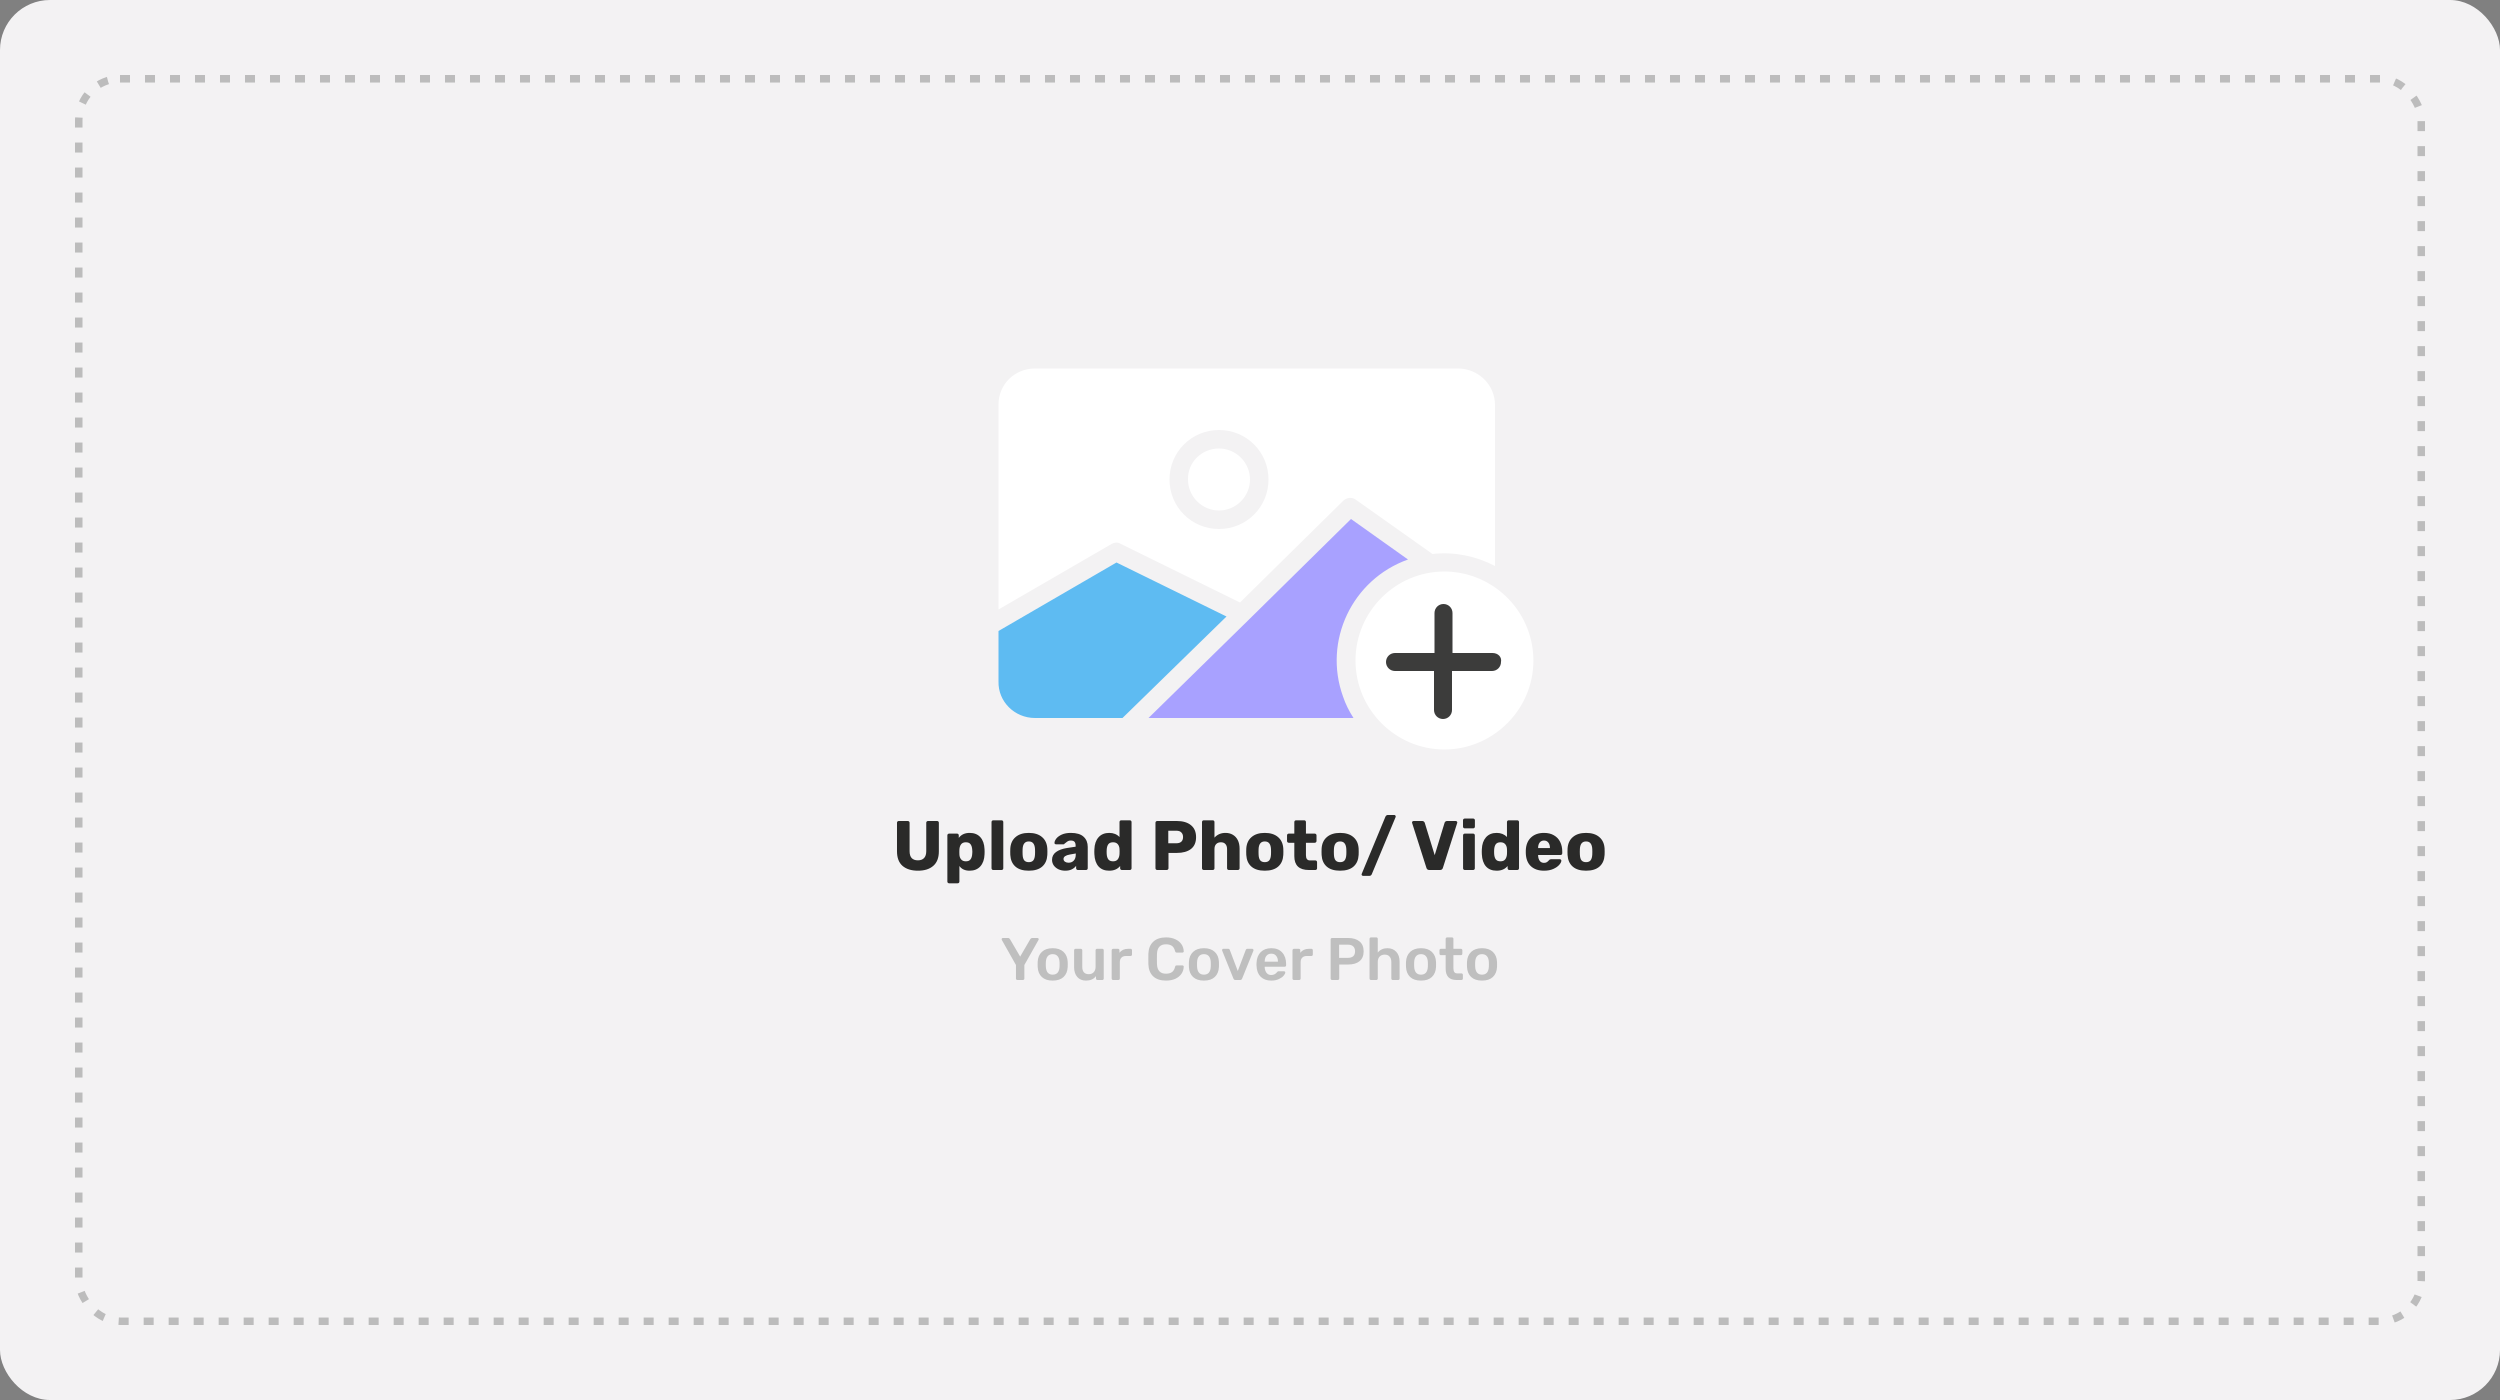 <svg width="500" height="280" viewBox="0 0 500 280" fill="none" xmlns="http://www.w3.org/2000/svg">
<rect x="0" y="0" width="500" height="280" fill="#808080" stroke="none"/>
<rect width="500" height="280" rx="10" fill="#F3F2F3"/>
<rect x="15.75" y="15.75" width="468.5" height="248.5" rx="8.25" stroke="#BCBCBC" stroke-width="1.5" stroke-dasharray="2 3"/>
<g clip-path="url(#clip0)">
<path d="M286 112.7C296.7 111.1 306.7 118.5 308.3 129.2C309.9 139.9 302.5 149.9 291.8 151.5C281 153.1 271 145.7 269.4 135C269.3 134.1 269.2 133.1 269.2 132.1C269.2 122.4 276.4 114.1 286 112.7Z" fill="white"/>
<path d="M300.8 80.9V116.5C296.6 113.3 291.3 111.9 286 112.7L270 101.4L248.4 122.7L223.1 110.4L197.8 125.1V80.9C197.8 75.8 201.9 71.7 207 71.7H291.6C296.7 71.8 300.8 75.9 300.8 80.9ZM251.8 95.9C251.8 91.4 248.2 87.8 243.7 87.8C239.2 87.8 235.6 91.4 235.6 95.9C235.6 100.4 239.2 104 243.7 104C248.2 104 251.8 100.4 251.8 95.9Z" fill="white"/>
<path d="M270 101.4L286 112.7C275.3 114.3 267.9 124.3 269.4 135C270 138.9 271.7 142.6 274.4 145.5H225.2L248.3 122.8L270 101.4Z" fill="#A8A1FF"/>
<path d="M243.8 87.8C248.3 87.8 251.9 91.4 251.9 95.9C251.9 100.4 248.3 104 243.8 104C239.3 104 235.7 100.4 235.7 95.9C235.7 91.4 239.3 87.8 243.8 87.8Z" fill="white"/>
<path d="M248.4 122.7L225.2 145.4H207C201.9 145.4 197.8 141.3 197.8 136.2V125.1L223.2 110.4L248.4 122.7Z" fill="#5EBBF2"/>
<path d="M243.8 105.8C249.3 105.8 253.7 101.4 253.7 95.9C253.7 90.4 249.3 86 243.8 86C238.3 86 233.9 90.4 233.9 95.9C233.9 101.4 238.3 105.8 243.8 105.8ZM243.8 89.7C247.2 89.7 250 92.5 250 95.9C250 99.3 247.2 102.1 243.8 102.1C240.4 102.1 237.6 99.3 237.6 95.9C237.5 92.5 240.3 89.7 243.8 89.7Z" fill="#F3F2F3"/>
<path d="M298.5 130.6H290.5V122.6C290.5 121.6 289.7 120.8 288.7 120.8C287.7 120.8 286.9 121.6 286.9 122.6V130.6H279C278 130.6 277.2 131.4 277.2 132.4C277.2 133.4 278 134.2 279 134.2H286.8V142C286.8 143 287.6 143.8 288.6 143.8C289.6 143.8 290.4 143 290.4 142V134.2H298.4C299.4 134.2 300.2 133.4 300.2 132.4C300.4 131.4 299.6 130.6 298.5 130.6Z" fill="#3C3C3B"/>
<path d="M302.7 115.7V80.9C302.7 74.8 297.7 70 291.6 70H207C200.9 70 196 74.9 196 80.9C196 80.9 196 80.9 196 81V136.3C196 142.4 200.9 147.4 207 147.4H273.7C277.7 151.3 283.2 153.7 288.9 153.7C300.8 153.7 310.4 144.1 310.4 132.2C310.3 125.8 307.5 119.7 302.7 115.7ZM207 73.7H291.6C295.6 73.7 299 76.9 299 81V113.2C295.2 111.2 290.8 110.3 286.5 110.8L271.1 99.9C270.4 99.4 269.4 99.5 268.7 100.1L248 120.5L224 108.7C223.5 108.4 222.8 108.5 222.3 108.8L199.7 121.9V80.9C199.7 76.9 202.9 73.7 207 73.7C206.9 73.7 206.9 73.7 207 73.7ZM249.7 124L270.2 103.8L281.6 111.9C270.4 115.9 264.6 128.2 268.6 139.3C269.1 140.8 269.8 142.2 270.7 143.6H229.7L249.7 124ZM199.7 136.3V126.2L223.3 112.5L245.3 123.3L224.5 143.6H207C202.9 143.6 199.6 140.3 199.7 136.3ZM288.9 149.9C279.1 149.9 271.1 141.9 271.1 132.1C271.1 122.3 279.1 114.3 288.9 114.3C292.8 114.3 296.6 115.6 299.7 118C307.5 124 309 135.1 303 142.9C299.6 147.3 294.4 149.9 288.9 149.9Z" fill="#F3F2F3"/>
</g>
<path d="M203.481 196C203.401 196 203.333 195.972 203.277 195.916C203.221 195.86 203.193 195.792 203.193 195.712V193L200.361 187.984C200.337 187.944 200.325 187.9 200.325 187.852C200.325 187.78 200.349 187.72 200.397 187.672C200.445 187.624 200.501 187.6 200.565 187.6H201.633C201.721 187.6 201.793 187.624 201.849 187.672C201.913 187.72 201.961 187.772 201.993 187.828L204.033 191.32L206.061 187.828C206.157 187.676 206.281 187.6 206.433 187.6H207.489C207.561 187.6 207.621 187.624 207.669 187.672C207.717 187.72 207.741 187.78 207.741 187.852C207.741 187.9 207.729 187.944 207.705 187.984L204.873 193V195.712C204.873 195.792 204.845 195.86 204.789 195.916C204.733 195.972 204.661 196 204.573 196H203.481ZM210.538 196.12C209.602 196.12 208.878 195.88 208.366 195.4C207.854 194.912 207.578 194.248 207.538 193.408L207.526 192.88L207.538 192.352C207.578 191.52 207.858 190.86 208.378 190.372C208.898 189.884 209.618 189.64 210.538 189.64C211.458 189.64 212.178 189.884 212.698 190.372C213.218 190.86 213.498 191.52 213.538 192.352C213.546 192.448 213.55 192.624 213.55 192.88C213.55 193.136 213.546 193.312 213.538 193.408C213.498 194.248 213.222 194.912 212.71 195.4C212.198 195.88 211.474 196.12 210.538 196.12ZM210.538 194.932C210.962 194.932 211.29 194.8 211.522 194.536C211.754 194.264 211.882 193.868 211.906 193.348C211.914 193.268 211.918 193.112 211.918 192.88C211.918 192.648 211.914 192.492 211.906 192.412C211.882 191.892 211.754 191.5 211.522 191.236C211.29 190.964 210.962 190.828 210.538 190.828C210.114 190.828 209.786 190.964 209.554 191.236C209.322 191.5 209.194 191.892 209.17 192.412L209.158 192.88L209.17 193.348C209.194 193.868 209.322 194.264 209.554 194.536C209.786 194.8 210.114 194.932 210.538 194.932ZM217.196 196.12C216.46 196.12 215.88 195.88 215.456 195.4C215.032 194.912 214.82 194.252 214.82 193.42V190.048C214.82 189.968 214.848 189.9 214.904 189.844C214.96 189.788 215.028 189.76 215.108 189.76H216.164C216.252 189.76 216.32 189.788 216.368 189.844C216.424 189.892 216.452 189.96 216.452 190.048V193.348C216.452 194.34 216.888 194.836 217.76 194.836C218.176 194.836 218.504 194.704 218.744 194.44C218.992 194.176 219.116 193.812 219.116 193.348V190.048C219.116 189.968 219.144 189.9 219.2 189.844C219.256 189.788 219.324 189.76 219.404 189.76H220.46C220.548 189.76 220.616 189.788 220.664 189.844C220.72 189.892 220.748 189.96 220.748 190.048V195.712C220.748 195.792 220.72 195.86 220.664 195.916C220.616 195.972 220.548 196 220.46 196H219.488C219.408 196 219.34 195.972 219.284 195.916C219.228 195.86 219.2 195.792 219.2 195.712V195.22C218.752 195.82 218.084 196.12 217.196 196.12ZM222.621 196C222.541 196 222.473 195.972 222.417 195.916C222.361 195.86 222.333 195.792 222.333 195.712V190.06C222.333 189.98 222.361 189.912 222.417 189.856C222.473 189.792 222.541 189.76 222.621 189.76H223.593C223.681 189.76 223.753 189.788 223.809 189.844C223.865 189.9 223.893 189.972 223.893 190.06V190.552C224.085 190.296 224.325 190.1 224.613 189.964C224.909 189.828 225.245 189.76 225.621 189.76H226.113C226.201 189.76 226.269 189.788 226.317 189.844C226.373 189.892 226.401 189.96 226.401 190.048V190.912C226.401 190.992 226.373 191.06 226.317 191.116C226.269 191.172 226.201 191.2 226.113 191.2H225.177C224.801 191.2 224.505 191.308 224.289 191.524C224.073 191.74 223.965 192.036 223.965 192.412V195.712C223.965 195.792 223.937 195.86 223.881 195.916C223.825 195.972 223.753 196 223.665 196H222.621ZM233.205 196.12C232.101 196.12 231.245 195.836 230.637 195.268C230.037 194.7 229.717 193.9 229.677 192.868C229.669 192.652 229.665 192.3 229.665 191.812C229.665 191.316 229.669 190.956 229.677 190.732C229.717 189.708 230.041 188.912 230.649 188.344C231.265 187.768 232.117 187.48 233.205 187.48C233.917 187.48 234.537 187.604 235.065 187.852C235.593 188.092 236.001 188.424 236.289 188.848C236.577 189.264 236.729 189.736 236.745 190.264V190.288C236.745 190.352 236.717 190.408 236.661 190.456C236.613 190.496 236.557 190.516 236.493 190.516H235.353C235.257 190.516 235.185 190.496 235.137 190.456C235.089 190.416 235.049 190.34 235.017 190.228C234.889 189.724 234.677 189.372 234.381 189.172C234.085 188.964 233.689 188.86 233.193 188.86C232.041 188.86 231.441 189.504 231.393 190.792C231.385 191.008 231.381 191.34 231.381 191.788C231.381 192.236 231.385 192.576 231.393 192.808C231.441 194.096 232.041 194.74 233.193 194.74C233.689 194.74 234.085 194.636 234.381 194.428C234.685 194.22 234.897 193.868 235.017 193.372C235.041 193.26 235.077 193.184 235.125 193.144C235.181 193.104 235.257 193.084 235.353 193.084H236.493C236.565 193.084 236.625 193.108 236.673 193.156C236.729 193.204 236.753 193.264 236.745 193.336C236.729 193.864 236.577 194.34 236.289 194.764C236.001 195.18 235.593 195.512 235.065 195.76C234.537 196 233.917 196.12 233.205 196.12ZM240.784 196.12C239.848 196.12 239.124 195.88 238.612 195.4C238.1 194.912 237.824 194.248 237.784 193.408L237.772 192.88L237.784 192.352C237.824 191.52 238.104 190.86 238.624 190.372C239.144 189.884 239.864 189.64 240.784 189.64C241.704 189.64 242.424 189.884 242.944 190.372C243.464 190.86 243.744 191.52 243.784 192.352C243.792 192.448 243.796 192.624 243.796 192.88C243.796 193.136 243.792 193.312 243.784 193.408C243.744 194.248 243.468 194.912 242.956 195.4C242.444 195.88 241.72 196.12 240.784 196.12ZM240.784 194.932C241.208 194.932 241.536 194.8 241.768 194.536C242 194.264 242.128 193.868 242.152 193.348C242.16 193.268 242.164 193.112 242.164 192.88C242.164 192.648 242.16 192.492 242.152 192.412C242.128 191.892 242 191.5 241.768 191.236C241.536 190.964 241.208 190.828 240.784 190.828C240.36 190.828 240.032 190.964 239.8 191.236C239.568 191.5 239.44 191.892 239.416 192.412L239.404 192.88L239.416 193.348C239.44 193.868 239.568 194.264 239.8 194.536C240.032 194.8 240.36 194.932 240.784 194.932ZM247.111 196C246.991 196 246.899 195.976 246.835 195.928C246.771 195.872 246.719 195.796 246.679 195.7L244.435 190.132L244.411 190.024C244.411 189.952 244.435 189.892 244.483 189.844C244.539 189.788 244.603 189.76 244.675 189.76H245.647C245.799 189.76 245.903 189.836 245.959 189.988L247.555 194.2L249.151 189.988C249.175 189.932 249.211 189.88 249.259 189.832C249.315 189.784 249.383 189.76 249.463 189.76H250.447C250.511 189.76 250.567 189.788 250.615 189.844C250.671 189.892 250.699 189.952 250.699 190.024C250.699 190.072 250.695 190.108 250.687 190.132L248.431 195.7C248.391 195.796 248.339 195.872 248.275 195.928C248.211 195.976 248.119 196 247.999 196H247.111ZM254.259 196.12C253.371 196.12 252.663 195.864 252.135 195.352C251.615 194.832 251.339 194.104 251.307 193.168L251.295 192.868L251.307 192.568C251.347 191.656 251.627 190.94 252.147 190.42C252.675 189.9 253.379 189.64 254.259 189.64C255.203 189.64 255.931 189.928 256.443 190.504C256.963 191.08 257.223 191.848 257.223 192.808V193.06C257.223 193.14 257.195 193.208 257.139 193.264C257.083 193.32 257.011 193.348 256.923 193.348H252.939V193.444C252.955 193.884 253.075 194.256 253.299 194.56C253.531 194.856 253.847 195.004 254.247 195.004C254.719 195.004 255.099 194.82 255.387 194.452C255.459 194.364 255.515 194.308 255.555 194.284C255.603 194.26 255.671 194.248 255.759 194.248H256.791C256.863 194.248 256.923 194.272 256.971 194.32C257.027 194.36 257.055 194.412 257.055 194.476C257.055 194.668 256.939 194.896 256.707 195.16C256.483 195.416 256.159 195.64 255.735 195.832C255.311 196.024 254.819 196.12 254.259 196.12ZM255.591 192.34V192.304C255.591 191.832 255.471 191.452 255.231 191.164C254.999 190.876 254.675 190.732 254.259 190.732C253.843 190.732 253.519 190.876 253.287 191.164C253.055 191.452 252.939 191.832 252.939 192.304V192.34H255.591ZM258.785 196C258.705 196 258.637 195.972 258.581 195.916C258.525 195.86 258.497 195.792 258.497 195.712V190.06C258.497 189.98 258.525 189.912 258.581 189.856C258.637 189.792 258.705 189.76 258.785 189.76H259.757C259.845 189.76 259.917 189.788 259.973 189.844C260.029 189.9 260.057 189.972 260.057 190.06V190.552C260.249 190.296 260.489 190.1 260.777 189.964C261.073 189.828 261.409 189.76 261.785 189.76H262.277C262.365 189.76 262.433 189.788 262.481 189.844C262.537 189.892 262.565 189.96 262.565 190.048V190.912C262.565 190.992 262.537 191.06 262.481 191.116C262.433 191.172 262.365 191.2 262.277 191.2H261.341C260.965 191.2 260.669 191.308 260.453 191.524C260.237 191.74 260.129 192.036 260.129 192.412V195.712C260.129 195.792 260.101 195.86 260.045 195.916C259.989 195.972 259.917 196 259.829 196H258.785ZM266.417 196C266.337 196 266.269 195.972 266.213 195.916C266.157 195.86 266.129 195.792 266.129 195.712V187.9C266.129 187.812 266.153 187.74 266.201 187.684C266.257 187.628 266.329 187.6 266.417 187.6H269.633C270.593 187.6 271.349 187.828 271.901 188.284C272.453 188.732 272.729 189.392 272.729 190.264C272.729 191.136 272.453 191.796 271.901 192.244C271.357 192.684 270.601 192.904 269.633 192.904H267.845V195.712C267.845 195.792 267.817 195.86 267.761 195.916C267.713 195.972 267.645 196 267.557 196H266.417ZM269.573 191.572C270.037 191.572 270.393 191.464 270.641 191.248C270.889 191.024 271.013 190.696 271.013 190.264C271.013 189.848 270.893 189.524 270.653 189.292C270.413 189.052 270.053 188.932 269.573 188.932H267.821V191.572H269.573ZM274.196 196C274.116 196 274.048 195.972 273.992 195.916C273.936 195.86 273.908 195.792 273.908 195.712V187.768C273.908 187.68 273.936 187.612 273.992 187.564C274.048 187.508 274.116 187.48 274.196 187.48H275.264C275.352 187.48 275.42 187.508 275.468 187.564C275.524 187.612 275.552 187.68 275.552 187.768V190.504C276.032 189.928 276.68 189.64 277.496 189.64C278.232 189.64 278.82 189.884 279.26 190.372C279.7 190.852 279.92 191.508 279.92 192.34V195.712C279.92 195.792 279.892 195.86 279.836 195.916C279.788 195.972 279.72 196 279.632 196H278.552C278.472 196 278.404 195.972 278.348 195.916C278.292 195.86 278.264 195.792 278.264 195.712V192.412C278.264 191.94 278.148 191.576 277.916 191.32C277.692 191.056 277.364 190.924 276.932 190.924C276.508 190.924 276.172 191.056 275.924 191.32C275.676 191.584 275.552 191.948 275.552 192.412V195.712C275.552 195.792 275.524 195.86 275.468 195.916C275.42 195.972 275.352 196 275.264 196H274.196ZM284.202 196.12C283.266 196.12 282.542 195.88 282.03 195.4C281.518 194.912 281.242 194.248 281.202 193.408L281.19 192.88L281.202 192.352C281.242 191.52 281.522 190.86 282.042 190.372C282.562 189.884 283.282 189.64 284.202 189.64C285.122 189.64 285.842 189.884 286.362 190.372C286.882 190.86 287.162 191.52 287.202 192.352C287.21 192.448 287.214 192.624 287.214 192.88C287.214 193.136 287.21 193.312 287.202 193.408C287.162 194.248 286.886 194.912 286.374 195.4C285.862 195.88 285.138 196.12 284.202 196.12ZM284.202 194.932C284.626 194.932 284.954 194.8 285.186 194.536C285.418 194.264 285.546 193.868 285.57 193.348C285.578 193.268 285.582 193.112 285.582 192.88C285.582 192.648 285.578 192.492 285.57 192.412C285.546 191.892 285.418 191.5 285.186 191.236C284.954 190.964 284.626 190.828 284.202 190.828C283.778 190.828 283.45 190.964 283.218 191.236C282.986 191.5 282.858 191.892 282.834 192.412L282.822 192.88L282.834 193.348C282.858 193.868 282.986 194.264 283.218 194.536C283.45 194.8 283.778 194.932 284.202 194.932ZM291.317 196C290.589 196 290.041 195.812 289.673 195.436C289.313 195.052 289.133 194.492 289.133 193.756V191.032H288.185C288.105 191.032 288.037 191.004 287.981 190.948C287.925 190.884 287.897 190.812 287.897 190.732V190.048C287.897 189.968 287.925 189.9 287.981 189.844C288.037 189.788 288.105 189.76 288.185 189.76H289.133V187.768C289.133 187.68 289.161 187.612 289.217 187.564C289.273 187.508 289.341 187.48 289.421 187.48H290.393C290.481 187.48 290.549 187.508 290.597 187.564C290.653 187.612 290.681 187.68 290.681 187.768V189.76H292.181C292.269 189.76 292.337 189.788 292.385 189.844C292.441 189.892 292.469 189.96 292.469 190.048V190.732C292.469 190.82 292.441 190.892 292.385 190.948C292.329 191.004 292.261 191.032 292.181 191.032H290.681V193.636C290.681 193.98 290.741 194.24 290.861 194.416C290.981 194.592 291.181 194.68 291.461 194.68H292.289C292.369 194.68 292.437 194.708 292.493 194.764C292.549 194.82 292.577 194.888 292.577 194.968V195.712C292.577 195.792 292.549 195.86 292.493 195.916C292.445 195.972 292.377 196 292.289 196H291.317ZM296.402 196.12C295.466 196.12 294.742 195.88 294.23 195.4C293.718 194.912 293.442 194.248 293.402 193.408L293.39 192.88L293.402 192.352C293.442 191.52 293.722 190.86 294.242 190.372C294.762 189.884 295.482 189.64 296.402 189.64C297.322 189.64 298.042 189.884 298.562 190.372C299.082 190.86 299.362 191.52 299.402 192.352C299.41 192.448 299.414 192.624 299.414 192.88C299.414 193.136 299.41 193.312 299.402 193.408C299.362 194.248 299.086 194.912 298.574 195.4C298.062 195.88 297.338 196.12 296.402 196.12ZM296.402 194.932C296.826 194.932 297.154 194.8 297.386 194.536C297.618 194.264 297.746 193.868 297.77 193.348C297.778 193.268 297.782 193.112 297.782 192.88C297.782 192.648 297.778 192.492 297.77 192.412C297.746 191.892 297.618 191.5 297.386 191.236C297.154 190.964 296.826 190.828 296.402 190.828C295.978 190.828 295.65 190.964 295.418 191.236C295.186 191.5 295.058 191.892 295.034 192.412L295.022 192.88L295.034 193.348C295.058 193.868 295.186 194.264 295.418 194.536C295.65 194.8 295.978 194.932 296.402 194.932Z" fill="#BFBFBF"/>
<path d="M183.599 174.14C182.283 174.14 181.252 173.818 180.505 173.174C179.768 172.53 179.399 171.559 179.399 170.262V164.55C179.399 164.447 179.432 164.363 179.497 164.298C179.572 164.233 179.656 164.2 179.749 164.2H181.555C181.658 164.2 181.742 164.233 181.807 164.298C181.882 164.363 181.919 164.447 181.919 164.55V170.248C181.919 170.855 182.059 171.312 182.339 171.62C182.628 171.919 183.044 172.068 183.585 172.068C184.117 172.068 184.528 171.914 184.817 171.606C185.106 171.298 185.251 170.845 185.251 170.248V164.55C185.251 164.447 185.284 164.363 185.349 164.298C185.424 164.233 185.508 164.2 185.601 164.2H187.421C187.524 164.2 187.608 164.233 187.673 164.298C187.738 164.363 187.771 164.447 187.771 164.55V170.262C187.771 171.559 187.398 172.53 186.651 173.174C185.914 173.818 184.896 174.14 183.599 174.14ZM189.823 176.66C189.73 176.66 189.646 176.627 189.571 176.562C189.506 176.497 189.473 176.413 189.473 176.31V167.07C189.473 166.967 189.506 166.883 189.571 166.818C189.646 166.753 189.73 166.72 189.823 166.72H191.405C191.508 166.72 191.592 166.753 191.657 166.818C191.723 166.883 191.755 166.967 191.755 167.07V167.574C192.259 166.911 192.983 166.58 193.925 166.58C194.84 166.58 195.554 166.865 196.067 167.434C196.581 168.003 196.861 168.806 196.907 169.842C196.917 169.963 196.921 170.136 196.921 170.36C196.921 170.584 196.917 170.757 196.907 170.878C196.87 171.886 196.59 172.684 196.067 173.272C195.545 173.851 194.831 174.14 193.925 174.14C193.011 174.14 192.329 173.827 191.881 173.202V176.31C191.881 176.413 191.849 176.497 191.783 176.562C191.718 176.627 191.634 176.66 191.531 176.66H189.823ZM193.169 172.264C193.608 172.264 193.921 172.133 194.107 171.872C194.303 171.611 194.415 171.251 194.443 170.794C194.462 170.607 194.471 170.463 194.471 170.36C194.471 170.257 194.462 170.113 194.443 169.926C194.415 169.469 194.303 169.109 194.107 168.848C193.921 168.587 193.608 168.456 193.169 168.456C192.74 168.456 192.423 168.591 192.217 168.862C192.021 169.123 191.909 169.464 191.881 169.884L191.867 170.402L191.881 170.934C191.9 171.317 192.017 171.634 192.231 171.886C192.446 172.138 192.759 172.264 193.169 172.264ZM198.655 174C198.562 174 198.478 173.967 198.403 173.902C198.338 173.827 198.305 173.743 198.305 173.65V164.41C198.305 164.307 198.338 164.223 198.403 164.158C198.478 164.093 198.562 164.06 198.655 164.06H200.307C200.41 164.06 200.494 164.093 200.559 164.158C200.625 164.223 200.657 164.307 200.657 164.41V173.65C200.657 173.753 200.625 173.837 200.559 173.902C200.494 173.967 200.41 174 200.307 174H198.655ZM205.755 174.14C204.598 174.14 203.707 173.865 203.081 173.314C202.456 172.763 202.115 171.989 202.059 170.99C202.05 170.869 202.045 170.659 202.045 170.36C202.045 170.061 202.05 169.851 202.059 169.73C202.115 168.741 202.465 167.971 203.109 167.42C203.753 166.86 204.635 166.58 205.755 166.58C206.885 166.58 207.771 166.86 208.415 167.42C209.059 167.971 209.409 168.741 209.465 169.73C209.475 169.851 209.479 170.061 209.479 170.36C209.479 170.659 209.475 170.869 209.465 170.99C209.409 171.989 209.069 172.763 208.443 173.314C207.818 173.865 206.922 174.14 205.755 174.14ZM205.755 172.432C206.166 172.432 206.469 172.311 206.665 172.068C206.861 171.816 206.973 171.433 207.001 170.92C207.011 170.827 207.015 170.64 207.015 170.36C207.015 170.08 207.011 169.893 207.001 169.8C206.973 169.296 206.857 168.918 206.651 168.666C206.455 168.414 206.157 168.288 205.755 168.288C204.981 168.288 204.57 168.792 204.523 169.8L204.509 170.36L204.523 170.92C204.542 171.433 204.649 171.816 204.845 172.068C205.051 172.311 205.354 172.432 205.755 172.432ZM213.054 174.14C212.559 174.14 212.107 174.047 211.696 173.86C211.295 173.664 210.977 173.403 210.744 173.076C210.52 172.74 210.408 172.371 210.408 171.97C210.408 171.326 210.669 170.808 211.192 170.416C211.724 170.024 212.452 169.753 213.376 169.604L215.126 169.338V169.142C215.126 168.787 215.051 168.526 214.902 168.358C214.753 168.19 214.501 168.106 214.146 168.106C213.931 168.106 213.754 168.143 213.614 168.218C213.474 168.293 213.329 168.395 213.18 168.526C213.049 168.638 212.951 168.713 212.886 168.75C212.858 168.825 212.807 168.862 212.732 168.862H211.206C211.113 168.862 211.033 168.834 210.968 168.778C210.912 168.713 210.889 168.638 210.898 168.554C210.907 168.302 211.029 168.022 211.262 167.714C211.505 167.406 211.869 167.14 212.354 166.916C212.849 166.692 213.455 166.58 214.174 166.58C215.322 166.58 216.171 166.837 216.722 167.35C217.273 167.854 217.548 168.535 217.548 169.394V173.65C217.548 173.743 217.515 173.827 217.45 173.902C217.385 173.967 217.301 174 217.198 174H215.574C215.481 174 215.397 173.967 215.322 173.902C215.257 173.827 215.224 173.743 215.224 173.65V173.16C215.019 173.449 214.729 173.687 214.356 173.874C213.992 174.051 213.558 174.14 213.054 174.14ZM213.712 172.544C214.141 172.544 214.487 172.404 214.748 172.124C215.019 171.844 215.154 171.433 215.154 170.892V170.696L213.964 170.906C213.124 171.055 212.704 171.349 212.704 171.788C212.704 172.021 212.802 172.208 212.998 172.348C213.194 172.479 213.432 172.544 213.712 172.544ZM221.844 174.14C220.929 174.14 220.215 173.855 219.702 173.286C219.198 172.707 218.922 171.895 218.876 170.85L218.862 170.36L218.876 169.856C218.913 168.848 219.188 168.05 219.702 167.462C220.224 166.874 220.938 166.58 221.844 166.58C222.693 166.58 223.379 166.855 223.902 167.406V164.41C223.902 164.307 223.934 164.223 224 164.158C224.065 164.093 224.149 164.06 224.252 164.06H225.96C226.062 164.06 226.146 164.093 226.212 164.158C226.277 164.223 226.31 164.307 226.31 164.41V173.65C226.31 173.743 226.277 173.827 226.212 173.902C226.146 173.967 226.062 174 225.96 174H224.378C224.284 174 224.2 173.967 224.126 173.902C224.06 173.827 224.028 173.743 224.028 173.65V173.202C223.514 173.827 222.786 174.14 221.844 174.14ZM222.614 172.264C223.034 172.264 223.346 172.133 223.552 171.872C223.757 171.601 223.874 171.256 223.902 170.836C223.911 170.715 223.916 170.537 223.916 170.304C223.916 170.08 223.911 169.907 223.902 169.786C223.883 169.403 223.766 169.086 223.552 168.834C223.337 168.582 223.024 168.456 222.614 168.456C222.175 168.456 221.858 168.587 221.662 168.848C221.475 169.109 221.368 169.469 221.34 169.926C221.33 170.019 221.326 170.164 221.326 170.36C221.326 170.556 221.33 170.701 221.34 170.794C221.368 171.251 221.475 171.611 221.662 171.872C221.858 172.133 222.175 172.264 222.614 172.264ZM231.444 174C231.351 174 231.267 173.967 231.192 173.902C231.127 173.827 231.094 173.743 231.094 173.65V164.55C231.094 164.447 231.127 164.363 231.192 164.298C231.267 164.233 231.351 164.2 231.444 164.2H235.364C236.559 164.2 237.497 164.475 238.178 165.026C238.869 165.577 239.214 166.379 239.214 167.434C239.214 168.479 238.874 169.268 238.192 169.8C237.511 170.323 236.568 170.584 235.364 170.584H233.698V173.65C233.698 173.753 233.661 173.837 233.586 173.902C233.521 173.967 233.437 174 233.334 174H231.444ZM235.294 168.652C235.705 168.652 236.027 168.549 236.26 168.344C236.494 168.129 236.61 167.817 236.61 167.406C236.61 167.023 236.498 166.72 236.274 166.496C236.06 166.263 235.733 166.146 235.294 166.146H233.656V168.652H235.294ZM240.751 174C240.658 174 240.574 173.967 240.499 173.902C240.434 173.827 240.401 173.743 240.401 173.65V164.41C240.401 164.307 240.434 164.223 240.499 164.158C240.574 164.093 240.658 164.06 240.751 164.06H242.543C242.646 164.06 242.73 164.093 242.795 164.158C242.861 164.223 242.893 164.307 242.893 164.41V167.532C243.453 166.897 244.191 166.58 245.105 166.58C245.647 166.58 246.127 166.701 246.547 166.944C246.977 167.187 247.313 167.546 247.555 168.022C247.798 168.498 247.919 169.072 247.919 169.744V173.65C247.919 173.743 247.887 173.827 247.821 173.902C247.756 173.967 247.672 174 247.569 174H245.763C245.67 174 245.586 173.967 245.511 173.902C245.446 173.827 245.413 173.743 245.413 173.65V169.828C245.413 169.389 245.306 169.053 245.091 168.82C244.886 168.577 244.583 168.456 244.181 168.456C243.78 168.456 243.463 168.577 243.229 168.82C243.005 169.053 242.893 169.389 242.893 169.828V173.65C242.893 173.753 242.861 173.837 242.795 173.902C242.73 173.967 242.646 174 242.543 174H240.751ZM252.951 174.14C251.793 174.14 250.902 173.865 250.277 173.314C249.651 172.763 249.311 171.989 249.255 170.99C249.245 170.869 249.241 170.659 249.241 170.36C249.241 170.061 249.245 169.851 249.255 169.73C249.311 168.741 249.661 167.971 250.305 167.42C250.949 166.86 251.831 166.58 252.951 166.58C254.08 166.58 254.967 166.86 255.611 167.42C256.255 167.971 256.605 168.741 256.661 169.73C256.67 169.851 256.675 170.061 256.675 170.36C256.675 170.659 256.67 170.869 256.661 170.99C256.605 171.989 256.264 172.763 255.639 173.314C255.013 173.865 254.117 174.14 252.951 174.14ZM252.951 172.432C253.361 172.432 253.665 172.311 253.861 172.068C254.057 171.816 254.169 171.433 254.197 170.92C254.206 170.827 254.211 170.64 254.211 170.36C254.211 170.08 254.206 169.893 254.197 169.8C254.169 169.296 254.052 168.918 253.847 168.666C253.651 168.414 253.352 168.288 252.951 168.288C252.176 168.288 251.765 168.792 251.719 169.8L251.705 170.36L251.719 170.92C251.737 171.433 251.845 171.816 252.041 172.068C252.246 172.311 252.549 172.432 252.951 172.432ZM261.762 174C259.83 174 258.864 173.081 258.864 171.242V168.554H257.772C257.669 168.554 257.581 168.521 257.506 168.456C257.441 168.391 257.408 168.307 257.408 168.204V167.07C257.408 166.967 257.441 166.883 257.506 166.818C257.581 166.753 257.669 166.72 257.772 166.72H258.864V164.41C258.864 164.307 258.897 164.223 258.962 164.158C259.037 164.093 259.121 164.06 259.214 164.06H260.838C260.941 164.06 261.025 164.093 261.09 164.158C261.155 164.223 261.188 164.307 261.188 164.41V166.72H262.938C263.041 166.72 263.125 166.753 263.19 166.818C263.265 166.883 263.302 166.967 263.302 167.07V168.204C263.302 168.307 263.265 168.391 263.19 168.456C263.125 168.521 263.041 168.554 262.938 168.554H261.188V171.046C261.188 171.737 261.454 172.082 261.986 172.082H263.064C263.167 172.082 263.251 172.115 263.316 172.18C263.381 172.245 263.414 172.329 263.414 172.432V173.65C263.414 173.743 263.381 173.827 263.316 173.902C263.251 173.967 263.167 174 263.064 174H261.762ZM268.017 174.14C266.86 174.14 265.968 173.865 265.343 173.314C264.718 172.763 264.377 171.989 264.321 170.99C264.312 170.869 264.307 170.659 264.307 170.36C264.307 170.061 264.312 169.851 264.321 169.73C264.377 168.741 264.727 167.971 265.371 167.42C266.015 166.86 266.897 166.58 268.017 166.58C269.146 166.58 270.033 166.86 270.677 167.42C271.321 167.971 271.671 168.741 271.727 169.73C271.736 169.851 271.741 170.061 271.741 170.36C271.741 170.659 271.736 170.869 271.727 170.99C271.671 171.989 271.33 172.763 270.705 173.314C270.08 173.865 269.184 174.14 268.017 174.14ZM268.017 172.432C268.428 172.432 268.731 172.311 268.927 172.068C269.123 171.816 269.235 171.433 269.263 170.92C269.272 170.827 269.277 170.64 269.277 170.36C269.277 170.08 269.272 169.893 269.263 169.8C269.235 169.296 269.118 168.918 268.913 168.666C268.717 168.414 268.418 168.288 268.017 168.288C267.242 168.288 266.832 168.792 266.785 169.8L266.771 170.36L266.785 170.92C266.804 171.433 266.911 171.816 267.107 172.068C267.312 172.311 267.616 172.432 268.017 172.432ZM272.621 175.176C272.537 175.176 272.463 175.143 272.397 175.078C272.341 175.022 272.313 174.957 272.313 174.882C272.313 174.863 272.327 174.817 272.355 174.742L277.087 163.332C277.199 163.108 277.367 162.996 277.591 162.996H278.851C278.935 162.996 279.005 163.029 279.061 163.094C279.117 163.15 279.145 163.215 279.145 163.29C279.145 163.337 279.136 163.383 279.117 163.43L274.357 174.84C274.264 175.064 274.096 175.176 273.853 175.176H272.621ZM285.861 174C285.562 174 285.371 173.86 285.287 173.58L282.431 164.62L282.403 164.494C282.403 164.419 282.431 164.354 282.487 164.298C282.552 164.233 282.627 164.2 282.711 164.2H284.447C284.578 164.2 284.685 164.237 284.769 164.312C284.862 164.387 284.923 164.471 284.951 164.564L286.939 171.032L288.913 164.564C288.941 164.471 288.997 164.387 289.081 164.312C289.174 164.237 289.286 164.2 289.417 164.2H291.167C291.242 164.2 291.307 164.233 291.363 164.298C291.428 164.354 291.461 164.419 291.461 164.494L291.433 164.62L288.577 173.58C288.493 173.86 288.302 174 288.003 174H285.861ZM292.95 165.67C292.847 165.67 292.763 165.637 292.698 165.572C292.633 165.507 292.6 165.423 292.6 165.32V164.06C292.6 163.957 292.633 163.873 292.698 163.808C292.763 163.743 292.847 163.71 292.95 163.71H294.63C294.733 163.71 294.817 163.743 294.882 163.808C294.947 163.873 294.98 163.957 294.98 164.06V165.32C294.98 165.423 294.947 165.507 294.882 165.572C294.817 165.637 294.733 165.67 294.63 165.67H292.95ZM292.964 174C292.861 174 292.777 173.967 292.712 173.902C292.647 173.837 292.614 173.753 292.614 173.65V167.07C292.614 166.967 292.647 166.883 292.712 166.818C292.777 166.753 292.861 166.72 292.964 166.72H294.616C294.719 166.72 294.803 166.753 294.868 166.818C294.933 166.883 294.966 166.967 294.966 167.07V173.65C294.966 173.743 294.933 173.827 294.868 173.902C294.803 173.967 294.719 174 294.616 174H292.964ZM299.336 174.14C298.421 174.14 297.707 173.855 297.194 173.286C296.69 172.707 296.415 171.895 296.368 170.85L296.354 170.36L296.368 169.856C296.405 168.848 296.681 168.05 297.194 167.462C297.717 166.874 298.431 166.58 299.336 166.58C300.185 166.58 300.871 166.855 301.394 167.406V164.41C301.394 164.307 301.427 164.223 301.492 164.158C301.557 164.093 301.641 164.06 301.744 164.06H303.452C303.555 164.06 303.639 164.093 303.704 164.158C303.769 164.223 303.802 164.307 303.802 164.41V173.65C303.802 173.743 303.769 173.827 303.704 173.902C303.639 173.967 303.555 174 303.452 174H301.87C301.777 174 301.693 173.967 301.618 173.902C301.553 173.827 301.52 173.743 301.52 173.65V173.202C301.007 173.827 300.279 174.14 299.336 174.14ZM300.106 172.264C300.526 172.264 300.839 172.133 301.044 171.872C301.249 171.601 301.366 171.256 301.394 170.836C301.403 170.715 301.408 170.537 301.408 170.304C301.408 170.08 301.403 169.907 301.394 169.786C301.375 169.403 301.259 169.086 301.044 168.834C300.829 168.582 300.517 168.456 300.106 168.456C299.667 168.456 299.35 168.587 299.154 168.848C298.967 169.109 298.86 169.469 298.832 169.926C298.823 170.019 298.818 170.164 298.818 170.36C298.818 170.556 298.823 170.701 298.832 170.794C298.86 171.251 298.967 171.611 299.154 171.872C299.35 172.133 299.667 172.264 300.106 172.264ZM308.812 174.14C307.692 174.14 306.81 173.837 306.166 173.23C305.522 172.623 305.186 171.741 305.158 170.584V170.094C305.195 168.993 305.536 168.134 306.18 167.518C306.833 166.893 307.706 166.58 308.798 166.58C309.591 166.58 310.259 166.743 310.8 167.07C311.351 167.387 311.761 167.826 312.032 168.386C312.312 168.946 312.452 169.59 312.452 170.318V170.654C312.452 170.747 312.419 170.831 312.354 170.906C312.289 170.971 312.205 171.004 312.102 171.004H307.622V171.102C307.641 171.541 307.748 171.895 307.944 172.166C308.14 172.437 308.425 172.572 308.798 172.572C309.031 172.572 309.223 172.525 309.372 172.432C309.521 172.329 309.657 172.208 309.778 172.068C309.862 171.965 309.927 171.905 309.974 171.886C310.03 171.858 310.114 171.844 310.226 171.844H311.962C312.046 171.844 312.116 171.872 312.172 171.928C312.237 171.975 312.27 172.04 312.27 172.124C312.27 172.367 312.13 172.647 311.85 172.964C311.579 173.281 311.183 173.557 310.66 173.79C310.137 174.023 309.521 174.14 308.812 174.14ZM309.988 169.618V169.59C309.988 169.133 309.881 168.773 309.666 168.512C309.461 168.241 309.171 168.106 308.798 168.106C308.434 168.106 308.145 168.241 307.93 168.512C307.725 168.773 307.622 169.133 307.622 169.59V169.618H309.988ZM317.208 174.14C316.051 174.14 315.16 173.865 314.534 173.314C313.909 172.763 313.568 171.989 313.512 170.99C313.503 170.869 313.498 170.659 313.498 170.36C313.498 170.061 313.503 169.851 313.512 169.73C313.568 168.741 313.918 167.971 314.562 167.42C315.206 166.86 316.088 166.58 317.208 166.58C318.338 166.58 319.224 166.86 319.868 167.42C320.512 167.971 320.862 168.741 320.918 169.73C320.928 169.851 320.932 170.061 320.932 170.36C320.932 170.659 320.928 170.869 320.918 170.99C320.862 171.989 320.522 172.763 319.896 173.314C319.271 173.865 318.375 174.14 317.208 174.14ZM317.208 172.432C317.619 172.432 317.922 172.311 318.118 172.068C318.314 171.816 318.426 171.433 318.454 170.92C318.464 170.827 318.468 170.64 318.468 170.36C318.468 170.08 318.464 169.893 318.454 169.8C318.426 169.296 318.31 168.918 318.104 168.666C317.908 168.414 317.61 168.288 317.208 168.288C316.434 168.288 316.023 168.792 315.976 169.8L315.962 170.36L315.976 170.92C315.995 171.433 316.102 171.816 316.298 172.068C316.504 172.311 316.807 172.432 317.208 172.432Z" fill="#2A2A29"/>
<defs>
<clipPath id="clip0">
<rect width="114.3" height="83.6" fill="white" transform="translate(196 70)"/>
</clipPath>
</defs>
</svg>
